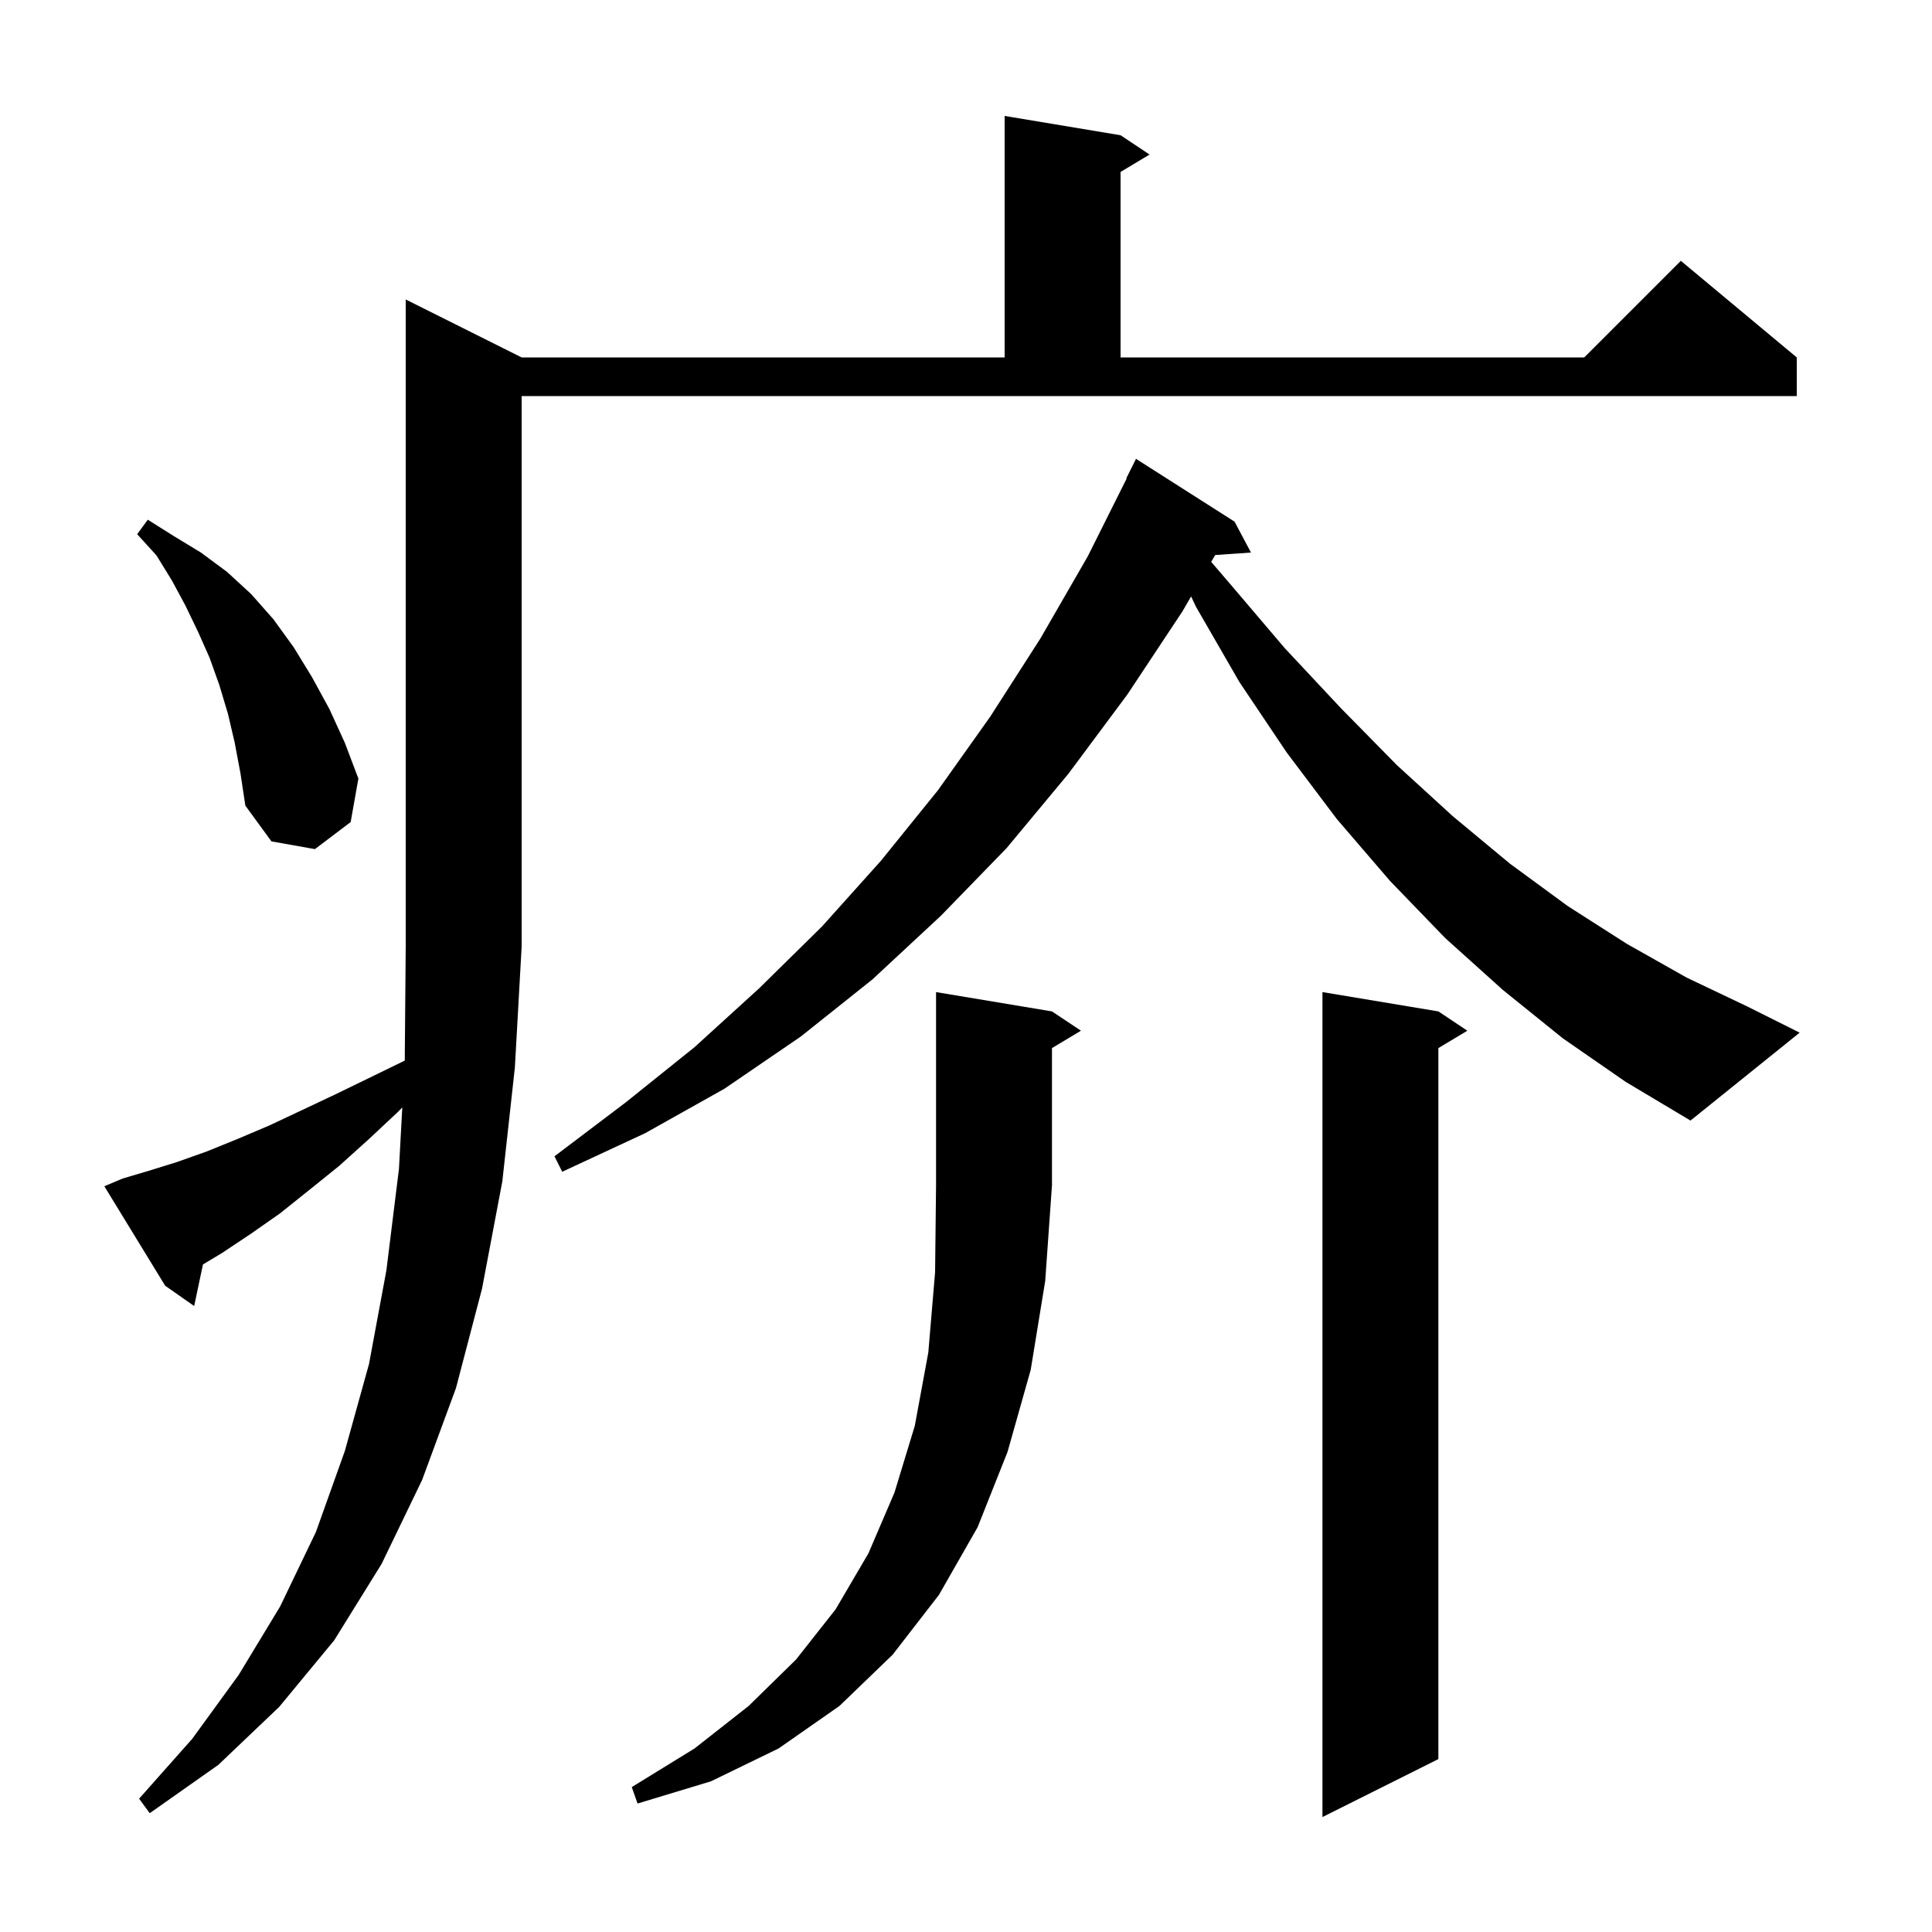 <svg xmlns="http://www.w3.org/2000/svg" xmlns:xlink="http://www.w3.org/1999/xlink" version="1.1" baseProfile="full" viewBox="0 0 200 200" width="200" height="200">
<g fill="black">
<path d="M 148.9 104.7 L 151.9 106.7 L 148.9 108.5 L 148.9 182.1 L 136.9 188.1 L 136.9 102.7 Z M 12.7 122.0 L 15.4 121.2 L 18.3 120.3 L 21.4 119.2 L 24.6 117.9 L 27.9 116.5 L 31.3 114.9 L 34.9 113.2 L 38.6 111.4 L 41.901 109.792 L 42.0 98.0 L 42.0 31.0 L 54.0 37.0 L 104.0 37.0 L 104.0 12.0 L 116.0 14.0 L 119.0 16.0 L 116.0 17.8 L 116.0 37.0 L 164.0 37.0 L 174.0 27.0 L 186.0 37.0 L 186.0 41.0 L 54.0 41.0 L 54.0 98.0 L 53.3 110.5 L 52.0 122.3 L 49.9 133.4 L 47.2 143.7 L 43.7 153.2 L 39.5 161.9 L 34.6 169.8 L 28.9 176.7 L 22.6 182.7 L 15.5 187.7 L 14.4 186.2 L 19.9 180.0 L 24.7 173.4 L 29.0 166.3 L 32.7 158.6 L 35.7 150.2 L 38.2 141.2 L 40.0 131.5 L 41.3 121.0 L 41.644 114.642 L 41.2 115.1 L 38.1 118.0 L 35.1 120.7 L 32.0 123.2 L 29.0 125.6 L 26.0 127.7 L 23.0 129.7 L 21.01 130.894 L 20.1 135.2 L 17.1 133.1 L 10.8 122.8 Z M 108.9 104.7 L 111.9 106.7 L 108.9 108.5 L 108.9 122.7 L 108.2 132.6 L 106.7 141.8 L 104.3 150.3 L 101.2 158.1 L 97.2 165.1 L 92.4 171.3 L 86.9 176.6 L 80.6 181.0 L 73.6 184.4 L 66.0 186.7 L 65.4 185.0 L 71.9 181.0 L 77.5 176.6 L 82.4 171.8 L 86.5 166.6 L 89.9 160.8 L 92.6 154.5 L 94.7 147.6 L 96.1 140.0 L 96.8 131.7 L 96.9 122.7 L 96.9 102.7 Z M 161.8 107.5 L 155.6 102.5 L 149.6 97.1 L 143.9 91.2 L 138.4 84.8 L 133.2 77.9 L 128.3 70.6 L 123.8 62.8 L 123.303 61.744 L 122.4 63.3 L 116.7 71.9 L 110.6 80.1 L 104.2 87.8 L 97.4 94.8 L 90.3 101.4 L 82.9 107.3 L 75.0 112.7 L 66.8 117.3 L 58.2 121.3 L 57.4 119.7 L 64.8 114.1 L 71.9 108.4 L 78.6 102.3 L 85.1 95.9 L 91.2 89.1 L 97.1 81.8 L 102.5 74.2 L 107.7 66.1 L 112.6 57.6 L 116.642 49.517 L 116.6 49.5 L 117.6 47.5 L 127.8 54.0 L 129.5 57.2 L 125.794 57.456 L 125.383 58.163 L 127.3 60.4 L 133.0 67.1 L 138.8 73.3 L 144.6 79.2 L 150.4 84.5 L 156.3 89.4 L 162.3 93.8 L 168.4 97.7 L 174.6 101.2 L 180.9 104.2 L 186.3 106.9 L 175.0 116.0 L 168.3 112.0 Z M 24.3 76.9 L 23.6 73.9 L 22.7 70.9 L 21.7 68.1 L 20.5 65.4 L 19.2 62.7 L 17.8 60.1 L 16.2 57.5 L 14.2 55.3 L 15.3 53.8 L 18.0 55.5 L 20.8 57.2 L 23.5 59.2 L 26.0 61.5 L 28.3 64.1 L 30.4 67.0 L 32.3 70.1 L 34.1 73.4 L 35.7 76.9 L 37.1 80.6 L 36.3 85.1 L 32.6 87.9 L 28.1 87.1 L 25.4 83.4 L 24.9 80.1 Z " />
</g>
</svg>
